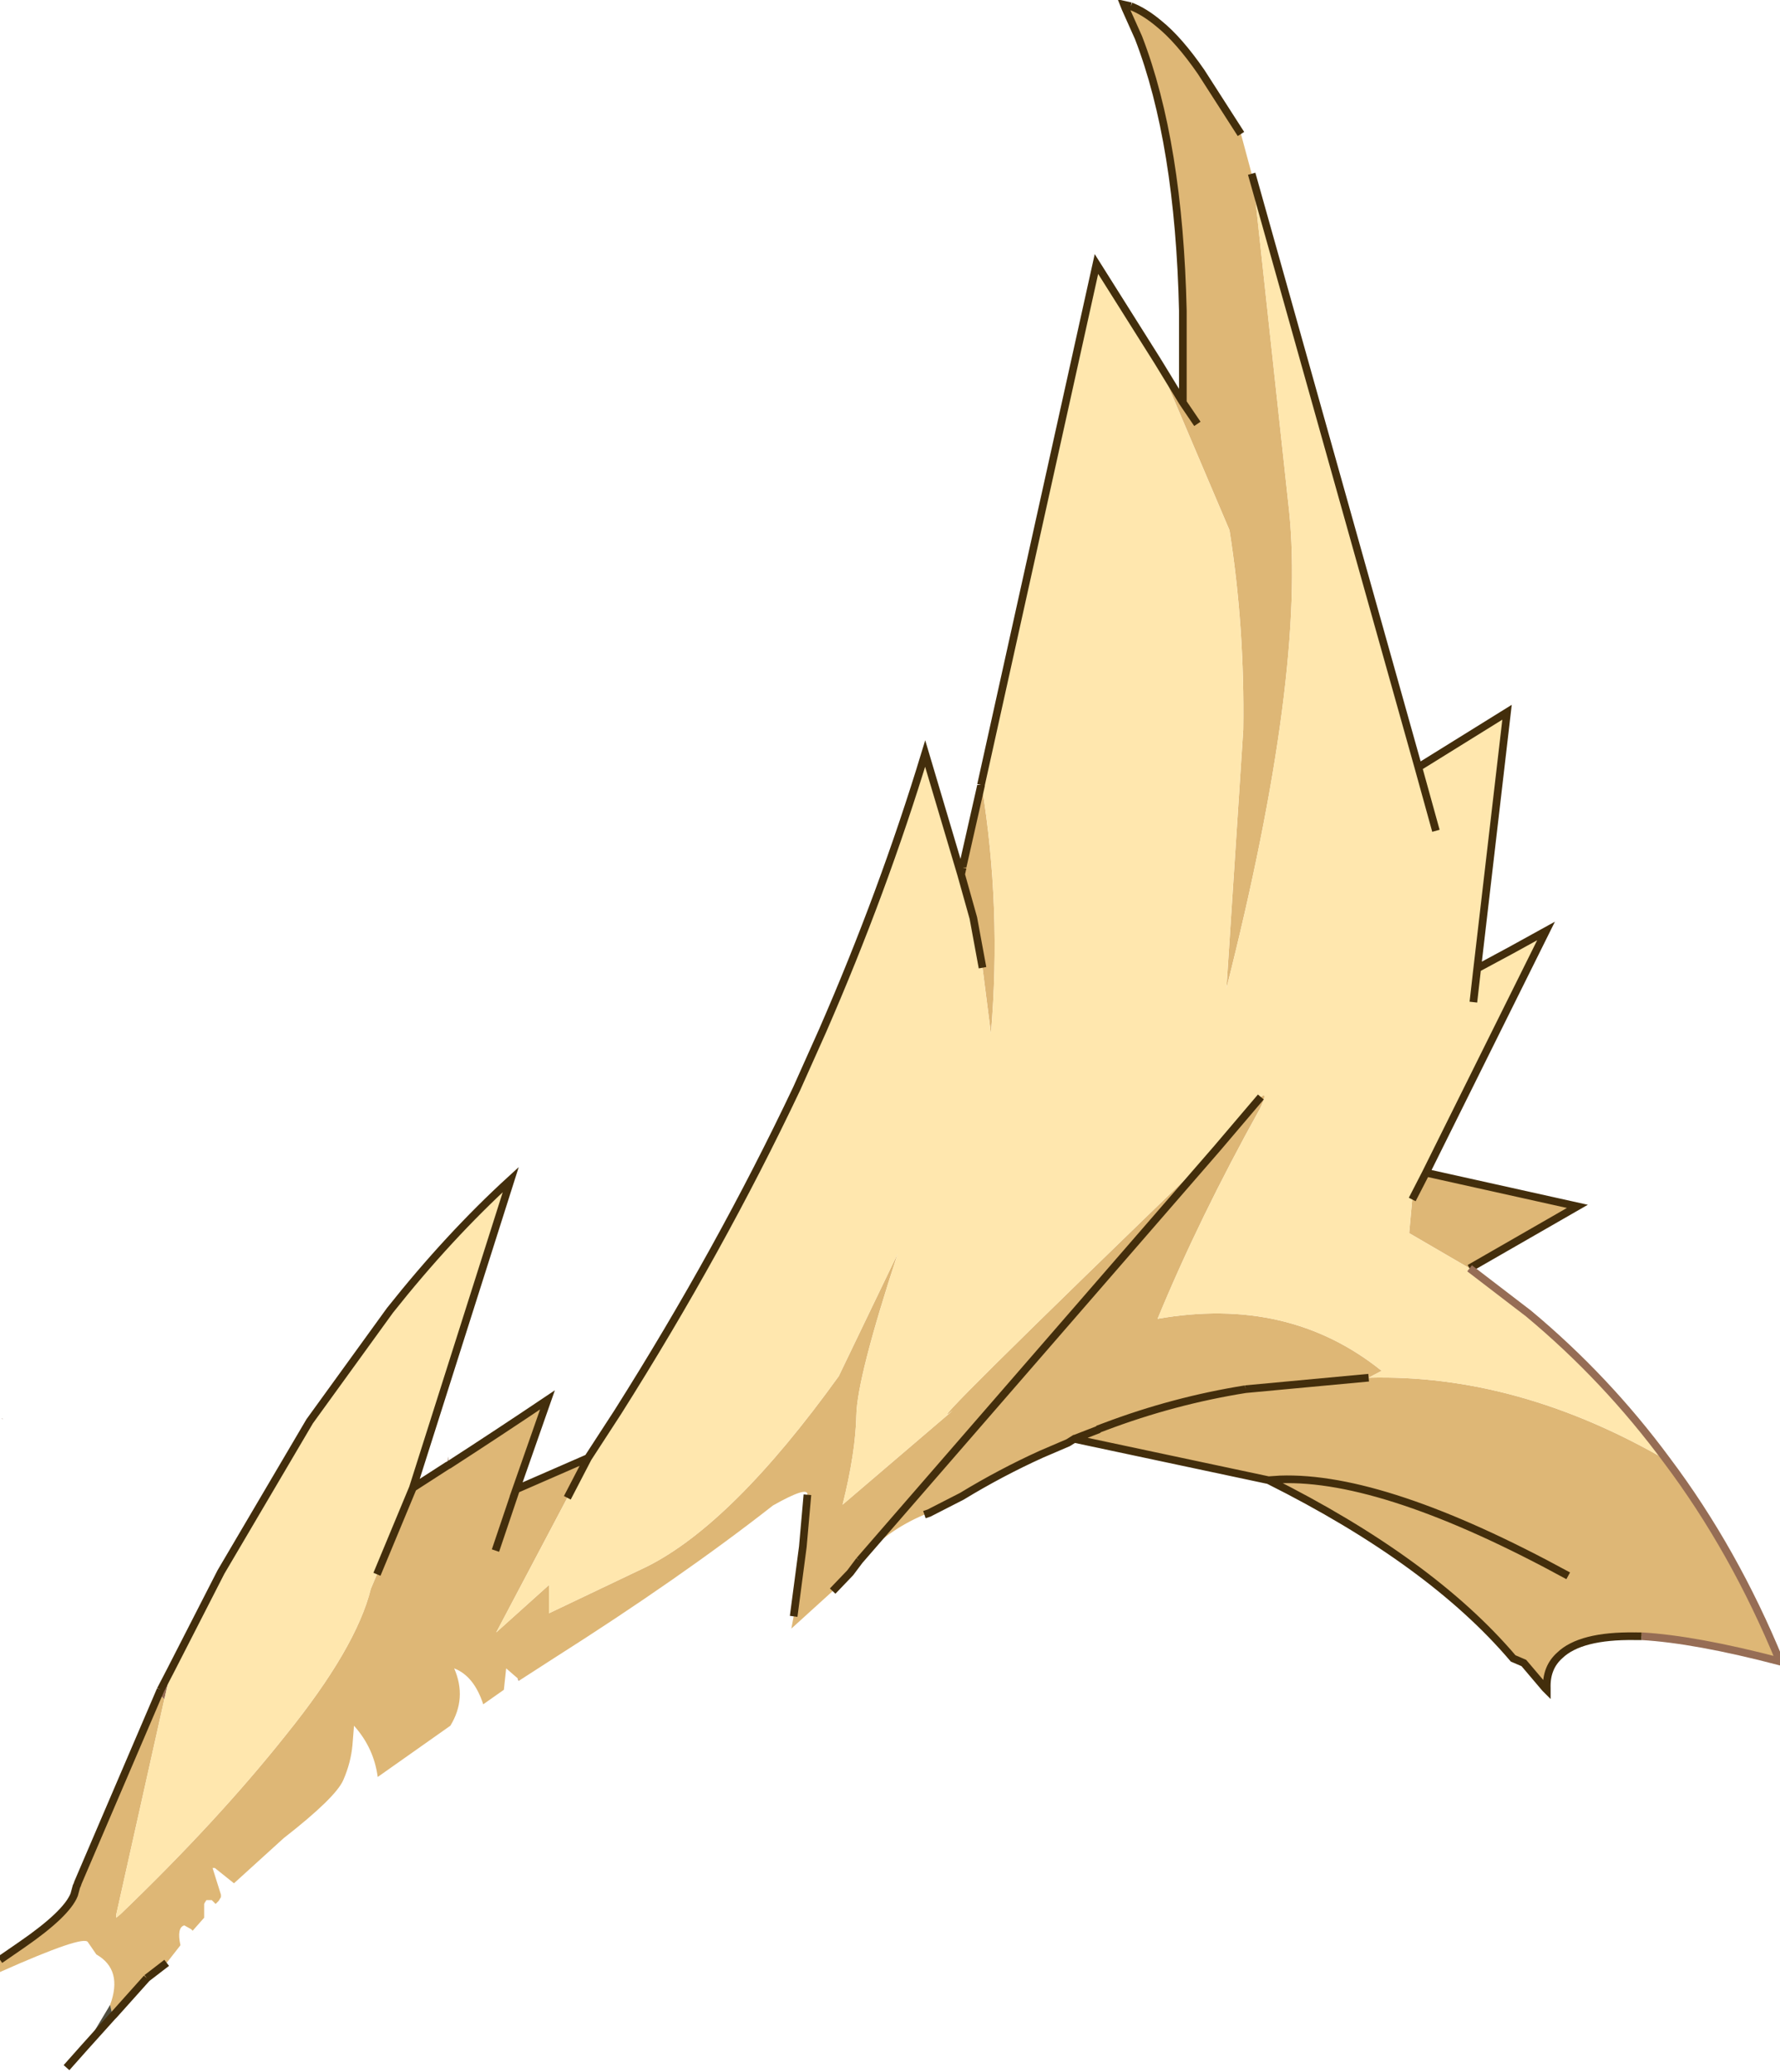 <svg width="116" height="135" viewBox="193.1 178.4 116.4 134.85" xmlns="http://www.w3.org/2000/svg" xmlns:xlink="http://www.w3.org/1999/xlink"><defs><g id="a"><path d="m266.7 178.65.35-.15q.9.35 1.85 1.15 1.3 1.05 2.75 3.15l2.6 4.05.7 2.6.1.35 2.35 21.7q1.1 10.65-4.1 31.2l1.1-16.9q.1-6.7-.9-13.05l-4.7-11.05 1.65 2.7v-6q-.25-11-2.9-17.85l-.85-1.9m19.65 76.1 9.9 2.2-7.05 4.05-3.95-2.3.2-2.2.9-1.75m15.75 18.8q4.4 5.85 7.4 13.15-5.55-1.45-9.05-1.65H300q-3.55-.05-4.9 1.25-.9.8-.85 2.15h-.1l-1.4-1.65-.7-.3q-5.4-6.35-16-11.65l-12.7-2.7-.4.25-1.75.75q-2.65 1.2-5.2 2.75l-2.15 1.1-.3.1q-2.4 1-4.25 3l-.6.8-1.15 1.2-2.7 2.45.15-.8.6-4.55.3-3.4q.05-.6-2.25.7-6 4.7-14.35 10l-2.25 1.45-.1-.15-.75-.65-.15 1.4-1.35.95q-.6-1.85-1.9-2.35.85 1.95-.25 3.75l-4.75 3.35q-.25-1.9-1.55-3.35l-.1 1.25q-.1 1.15-.6 2.3t-3.9 3.8l-3.25 2.95-1.25-1H207l.55 1.75v.15l-.15.25-.2.2-.25-.25h-.35l-.1.15-.05.1v.9l-.75.85-.1-.1-.45-.25q-.5.15-.25 1.3l-.9 1.15-1.3 1-2.15 2.4h-.1l-.15-.65q.85-2.3-.9-3.3l-.55-.8q-.25-.5-5.75 1.95v-.8l1.45-1q2.9-2 3.4-3.25l.15-.55.05-.1.05-.15 5.4-12.6-.05.35.3.25-3.15 14.1v.2l.3-.25q6.35-6.1 10.8-11.7 4.6-5.7 5.55-9.55l.4-.95 2.35-5.65 2.25-1.45h.05l.05-.05q3.25-2.1 6.45-4.25l-2.05 5.85 4.7-2.05-1.35 2.6-4.65 8.8 3.45-3.1v1.85l6.4-3.05q5.6-2.8 12.55-12.45l3.85-8q-2.65 8.1-2.7 10.55t-.9 5.85l7.2-6.15q-2.9 2.35 17.3-17.15l2.85-3.35q.5-.4-.05.75-4 7.2-6.7 13.75 8.55-1.5 14.65 3.4l-.85.45q9.75-.25 19.5 5.4m-30.7-67.75-.95-1.4.95 1.4m-14.1 23.65q1.3 8 .6 16.2l-.55-4.3-.6-3.25-.7-3.3v-.05l1.2-5.3h.05m6.05 42.7 1.55-.6.05-.05.4-.15q4.5-1.7 9.2-2.45-4.7.75-9.2 2.45l-.4.15-.05.05-1.55.6m19.25-4-8.05.75v.2l8.05-.95m-33.3 11.95 23.4-26.95-23.4 26.95m46.35 1q-12-6.55-18.85-6.3l-.75.05.75-.05q6.85-.25 18.85 6.3m-70.15-1.65 1.35-4-1.35 4" fill="#deb776"/><path d="m266.7 178.65-.1-.25.45.1-.35.15m27.55 109.8v.1l-.1-.1h.1m-48.65-9.25v-.65l.3-2.75-.3 3.4m-18.55 8.75H227l-.05-.15.1.15M204 306.4l-.8.8-.5.2 1.3-1m-3.45 3.4-.1.1v-.1h.1m56.7-80.4.05.05h-.05v-.05m17.3 39.5 8.05-.75-8.05.95v-.2m-70.25 18.3-.45 1.95-.3-.25.75-1.7m18.05-13.3.05-.6.05.55-.1.05.1-.05-.05.05h-.05" fill="#966d55"/><path d="m275.05 189.8 10.8 38.45 5.8-3.6-1.95 16.75q2.25-1.2 4.5-2.45l-7.85 15.8-.9 1.75-.2 2.2 3.95 2.3 3.85 2.95q5.1 4.25 9.05 9.6-9.75-5.65-19.5-5.4l.85-.45q-6.1-4.9-14.65-3.4 2.7-6.55 6.7-13.75.55-1.15.05-.75l-2.85 3.35q-20.2 19.5-17.3 17.15l-7.2 6.15q.85-3.4.9-5.85t2.7-10.55l-3.85 8Q241 277.7 235.4 280.5l-6.4 3.05v-1.85l-3.45 3.1 4.65-8.8 1.35-2.6 1.95-3q6.7-10.6 11.7-21.15l1.7-3.8q3.95-9.05 6.7-18.1l2.35 7.9.1-.45.7 3.3.6 3.25.55 4.3q.7-8.2-.6-16.2l-.05-.05 7.55-34.05 4 6.35 4.7 11.05q1 6.35.9 13.05l-1.1 16.9q5.2-20.55 4.1-31.2l-2.35-21.7m10.8 38.45 1.15 4.15-1.15-4.15m3.6 15.35.25-2.2-.25 2.2m-33.5-8.35.8 2.85-.8-2.85M204.3 287.2l3.25-6.35 5.8-9.85 5.25-7.25q3.85-4.85 7.9-8.55l-6.4 20.15-2.35 5.65-.4.95q-.95 3.85-5.55 9.55-4.45 5.6-10.8 11.7l-.3.25v-.2l3.15-14.1.45-1.95-.75 1.7.05-.35.7-1.35" fill="#ffe7ae"/><path d="m200.45 309.9-1.8 2 1.65-2.75.15.65v.1" fill="#514f40"/><path d="M193.3 270.85h-.05l-.05-.05.1.05" fill="#8a655b"/><path d="m267.05 178.5-.45-.1.1.25.85 1.9q2.65 6.85 2.9 17.85v6l.95 1.4m-4.35-27.3q.9.35 1.85 1.15 1.3 1.05 2.75 3.15l2.6 4.05m.7 2.6.1.35 10.8 38.45 5.8-3.6-1.95 16.75q2.25-1.2 4.5-2.45l-7.85 15.8 9.9 2.2-7.05 4.05m11.25 24.05H300q-3.55-.05-4.9 1.25-.9.8-.85 2.15v.1l-.1-.1-1.4-1.65-.7-.3q-5.4-6.35-16-11.65l-12.7-2.7-.4.25-1.75.75q-2.65 1.2-5.2 2.75l-2.15 1.1-.3.1m-4.25 3-.6.8-1.15 1.2m-2.55 1.65.6-4.55.3-3.4m-43.2 31.6-2.15 2.4-.1.1-1.8 2-1.2 1.35m92.25-71.85-.25 2.2M287 232.4l-1.15-4.15M268.8 201.7l1.65 2.7m-1.65-2.7-4-6.35-7.55 34.05m.1 11.95-.6-3.25-.8-2.85-2.35-7.9q-2.75 9.05-6.7 18.1l-1.7 3.8q-5 10.55-11.7 21.15l-1.95 3-1.35 2.6m42.5-22.85 2.85-3.35m-19.5-15v-.05l1.2-5.3v-.05m-1.2 5.4-.1.45m18.6 33.65q-4.7.75-9.2 2.45l-.4.15-.05.05-1.55.6m19.25-4-8.05.75m1.5 5.95.75-.05q6.85-.25 18.85 6.3m-22.95-27.95-23.4 26.95m36.15-23.6.9-1.75m-66.25 20.6 6.4-20.15q-4.05 3.7-7.9 8.55l-5.25 7.25-5.8 9.85-3.25 6.35-.7 1.35m14.15-7.55 2.35-5.65 2.25-1.45.1-.05q3.25-2.1 6.45-4.25l-2.05 5.85 4.7-2.05m-4.7 2.05-1.35 4M204 306.4l-1.3 1m-9.6-1.2 1.45-1q2.9-2 3.4-3.25l.15-.55.05-.1.05-.15 5.4-12.6" fill="none" stroke="#432e0c" stroke-width=".5"/><path d="m289.2 261 3.85 2.95q5.1 4.25 9.05 9.6 4.4 5.85 7.4 13.15-5.55-1.45-9.05-1.65" fill="none" stroke="#966d55" stroke-width=".5"/></g></defs><use xlink:href="#a"/></svg>